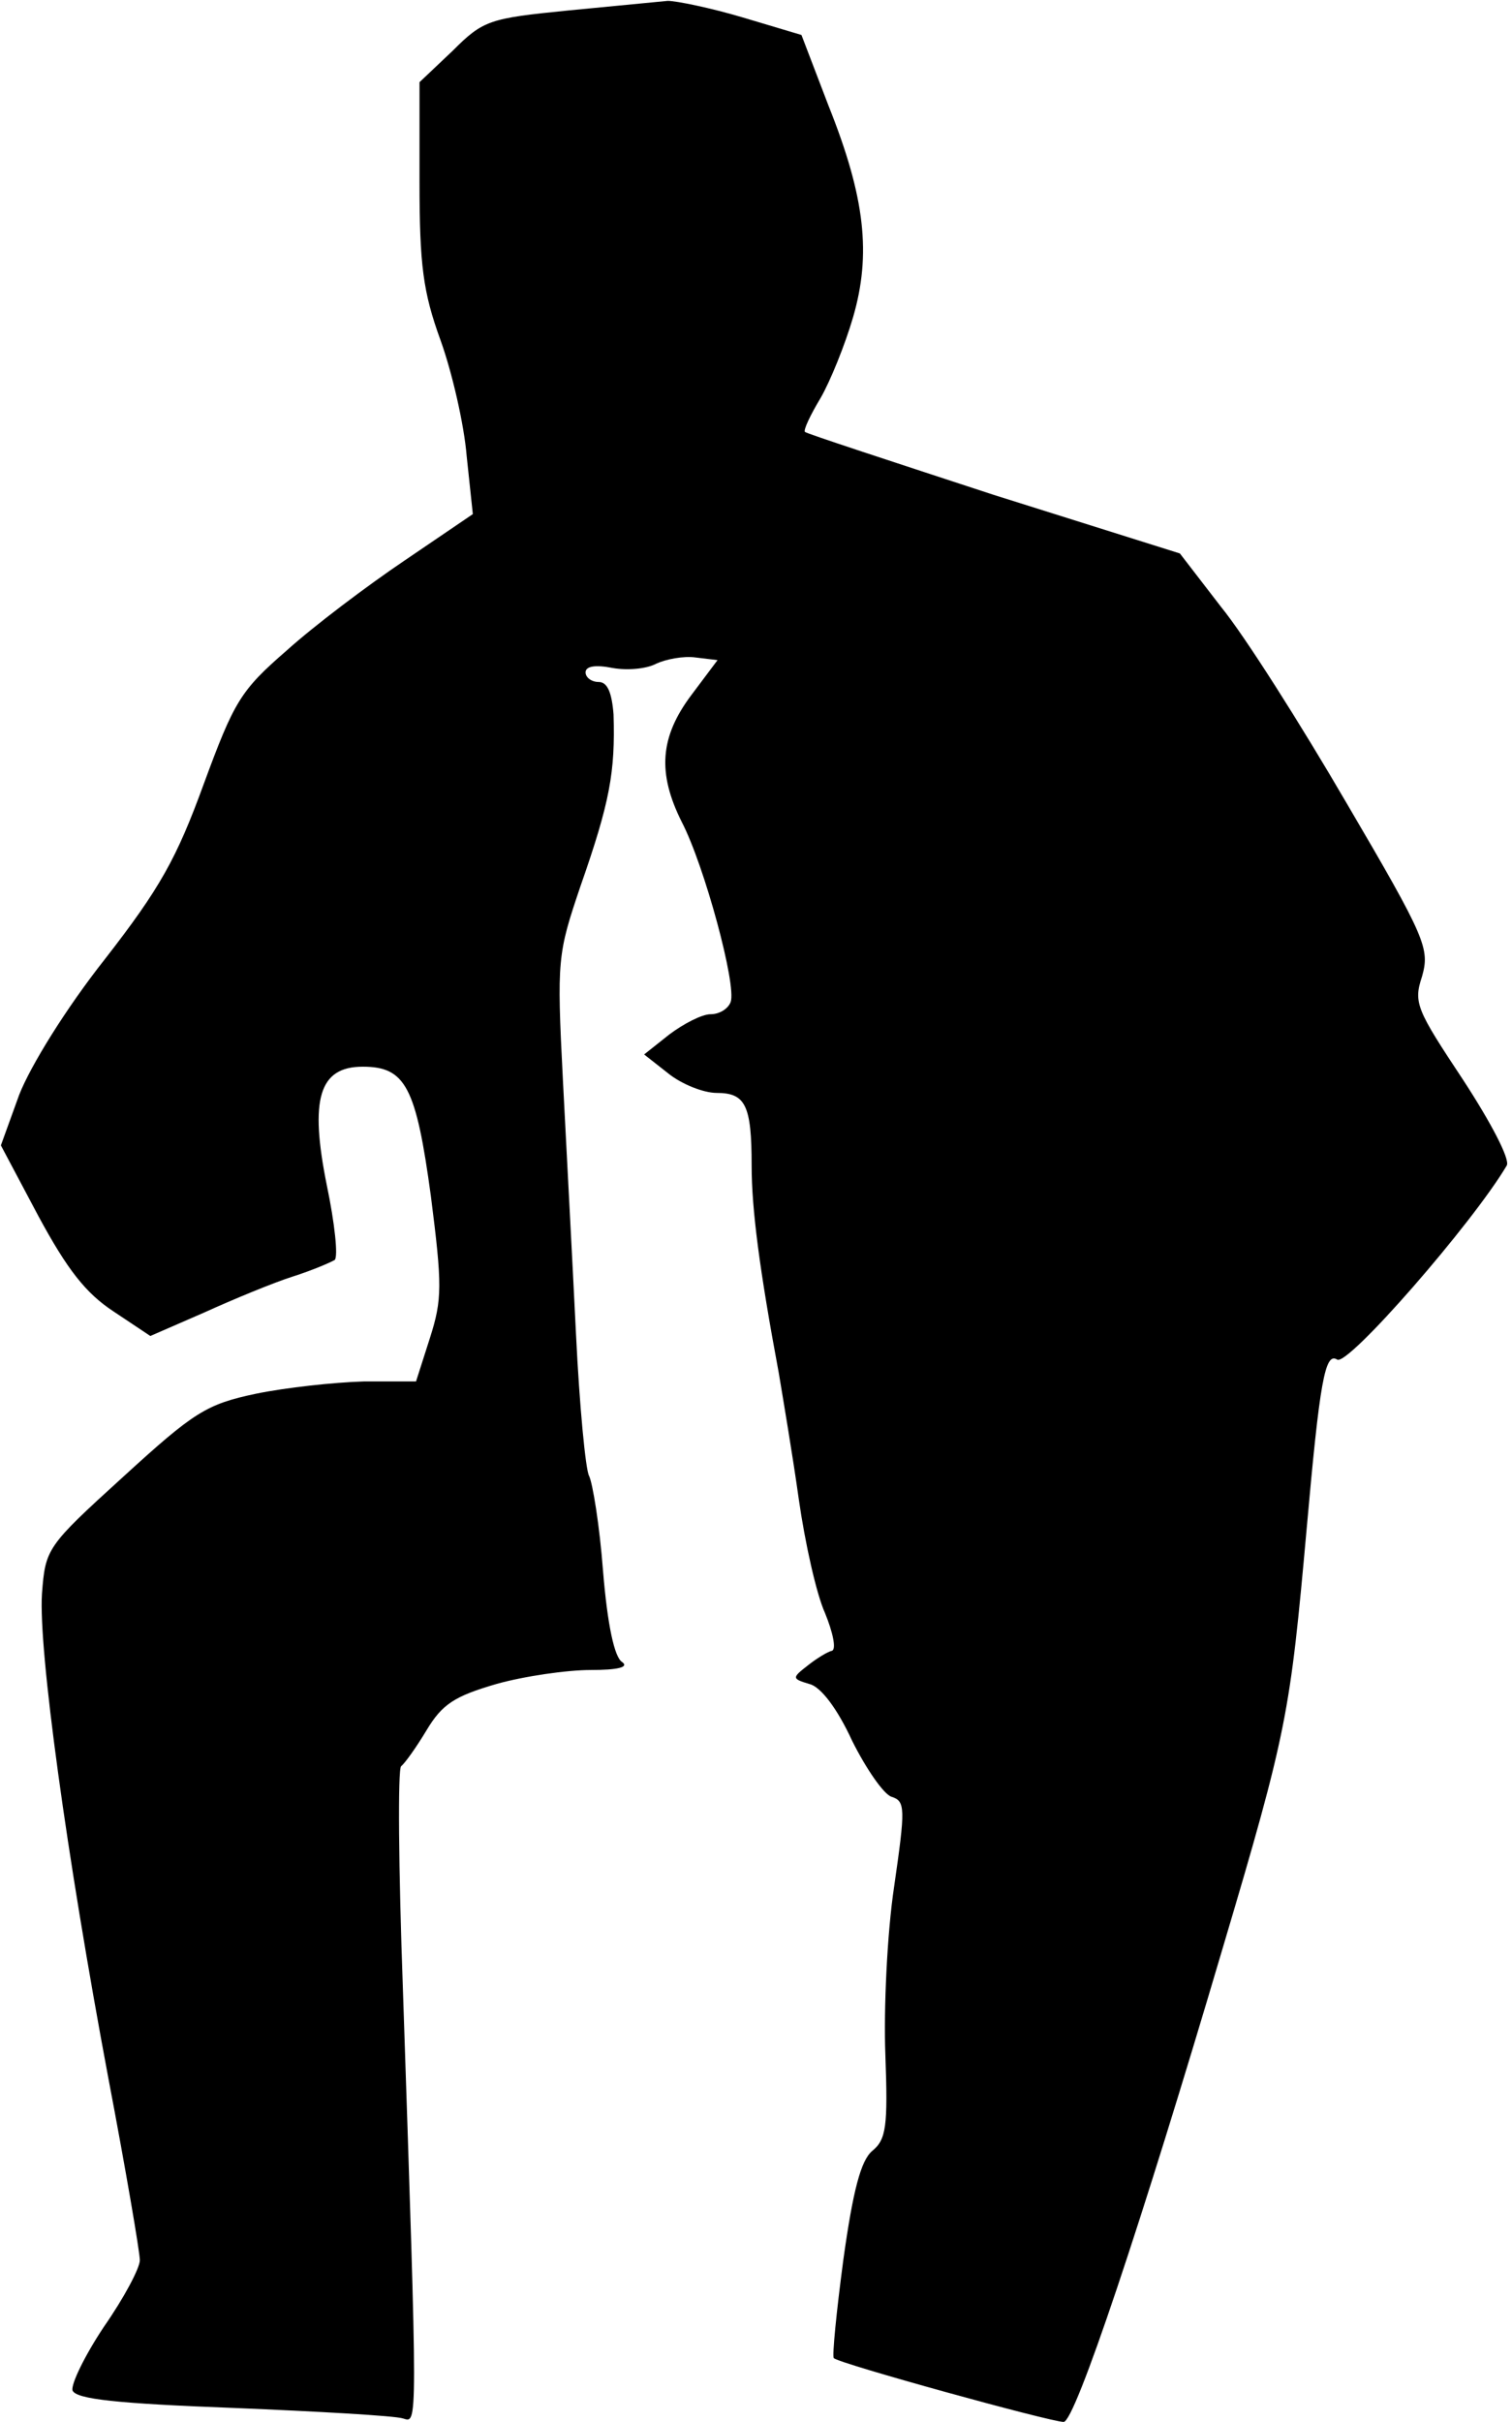<?xml version="1.0" standalone="no"?>
<!DOCTYPE svg PUBLIC "-//W3C//DTD SVG 20010904//EN"
 "http://www.w3.org/TR/2001/REC-SVG-20010904/DTD/svg10.dtd">
<svg version="1.0" xmlns="http://www.w3.org/2000/svg"
 width="173pt" height="277pt" viewBox="0 0 173 277"
 preserveAspectRatio="xMidYMid meet">
<g transform="translate(0,277) scale(0.1,-0.1)"
fill="#000000" stroke="none">
<path fill="#000000" stroke="none" d="M650 2758 c-90 -9 -97 -11 -132 -46
l-38 -36 0 -114 c0 -95 4 -126 24 -181 13 -36 27 -96 30 -133 l7 -66 -78 -53
c-43 -29 -104 -75 -135 -103 -53 -46 -60 -58 -95 -153 -31 -85 -50 -119 -113
-200 -45 -57 -85 -122 -98 -155 l-21 -58 43 -81 c33 -61 54 -88 86 -109 l42
-28 62 27 c33 15 79 34 101 41 22 7 43 16 48 19 4 4 0 42 -9 85 -20 99 -9 136
41 136 49 0 61 -23 78 -148 13 -102 13 -118 -1 -162 l-16 -50 -60 0 c-34 -1
-89 -7 -123 -14 -57 -12 -71 -21 -152 -95 -88 -80 -89 -82 -93 -134 -4 -64 28
-298 76 -554 20 -105 36 -199 36 -208 0 -9 -18 -43 -41 -76 -22 -33 -38 -66
-36 -73 4 -10 51 -15 184 -20 98 -4 185 -9 194 -12 17 -5 17 -18 0 491 -5 138
-6 252 -2 255 4 3 17 21 29 41 18 30 32 39 80 53 32 9 81 16 108 16 30 0 44 3
36 9 -9 5 -17 43 -22 104 -4 53 -12 101 -16 109 -4 7 -11 80 -15 163 -4 82
-11 213 -15 291 -7 137 -6 143 20 220 34 97 40 131 38 197 -2 25 -7 37 -17 37
-8 0 -15 5 -15 11 0 7 11 9 31 5 17 -3 39 -1 50 5 11 5 31 9 45 7 l25 -3 -30
-40 c-36 -48 -39 -89 -11 -145 26 -50 63 -187 56 -206 -3 -8 -13 -14 -23 -14
-10 0 -31 -11 -47 -23 l-29 -23 28 -22 c15 -12 40 -22 55 -22 33 0 40 -14 40
-83 0 -50 9 -119 31 -237 5 -30 16 -95 23 -145 7 -49 20 -108 30 -130 9 -22
13 -41 8 -43 -5 -1 -18 -9 -28 -17 -18 -14 -18 -15 2 -21 13 -3 32 -28 49 -65
16 -32 36 -61 45 -64 16 -5 16 -13 3 -103 -8 -53 -12 -140 -10 -192 3 -82 1
-97 -15 -110 -13 -11 -22 -45 -33 -124 -8 -60 -13 -111 -11 -113 5 -6 248 -73
263 -73 13 0 89 227 182 542 74 249 77 268 96 479 15 169 21 203 35 194 12 -8
155 156 194 222 4 7 -18 49 -50 98 -53 80 -57 88 -47 118 9 32 5 43 -86 198
-53 91 -117 192 -144 225 l-47 61 -213 67 c-116 38 -214 70 -216 72 -2 2 6 19
18 39 11 19 28 61 37 92 21 72 14 137 -28 242 l-31 81 -67 20 c-37 11 -76 19
-86 19 -10 -1 -62 -6 -114 -11z"/>
</g>
</svg>
